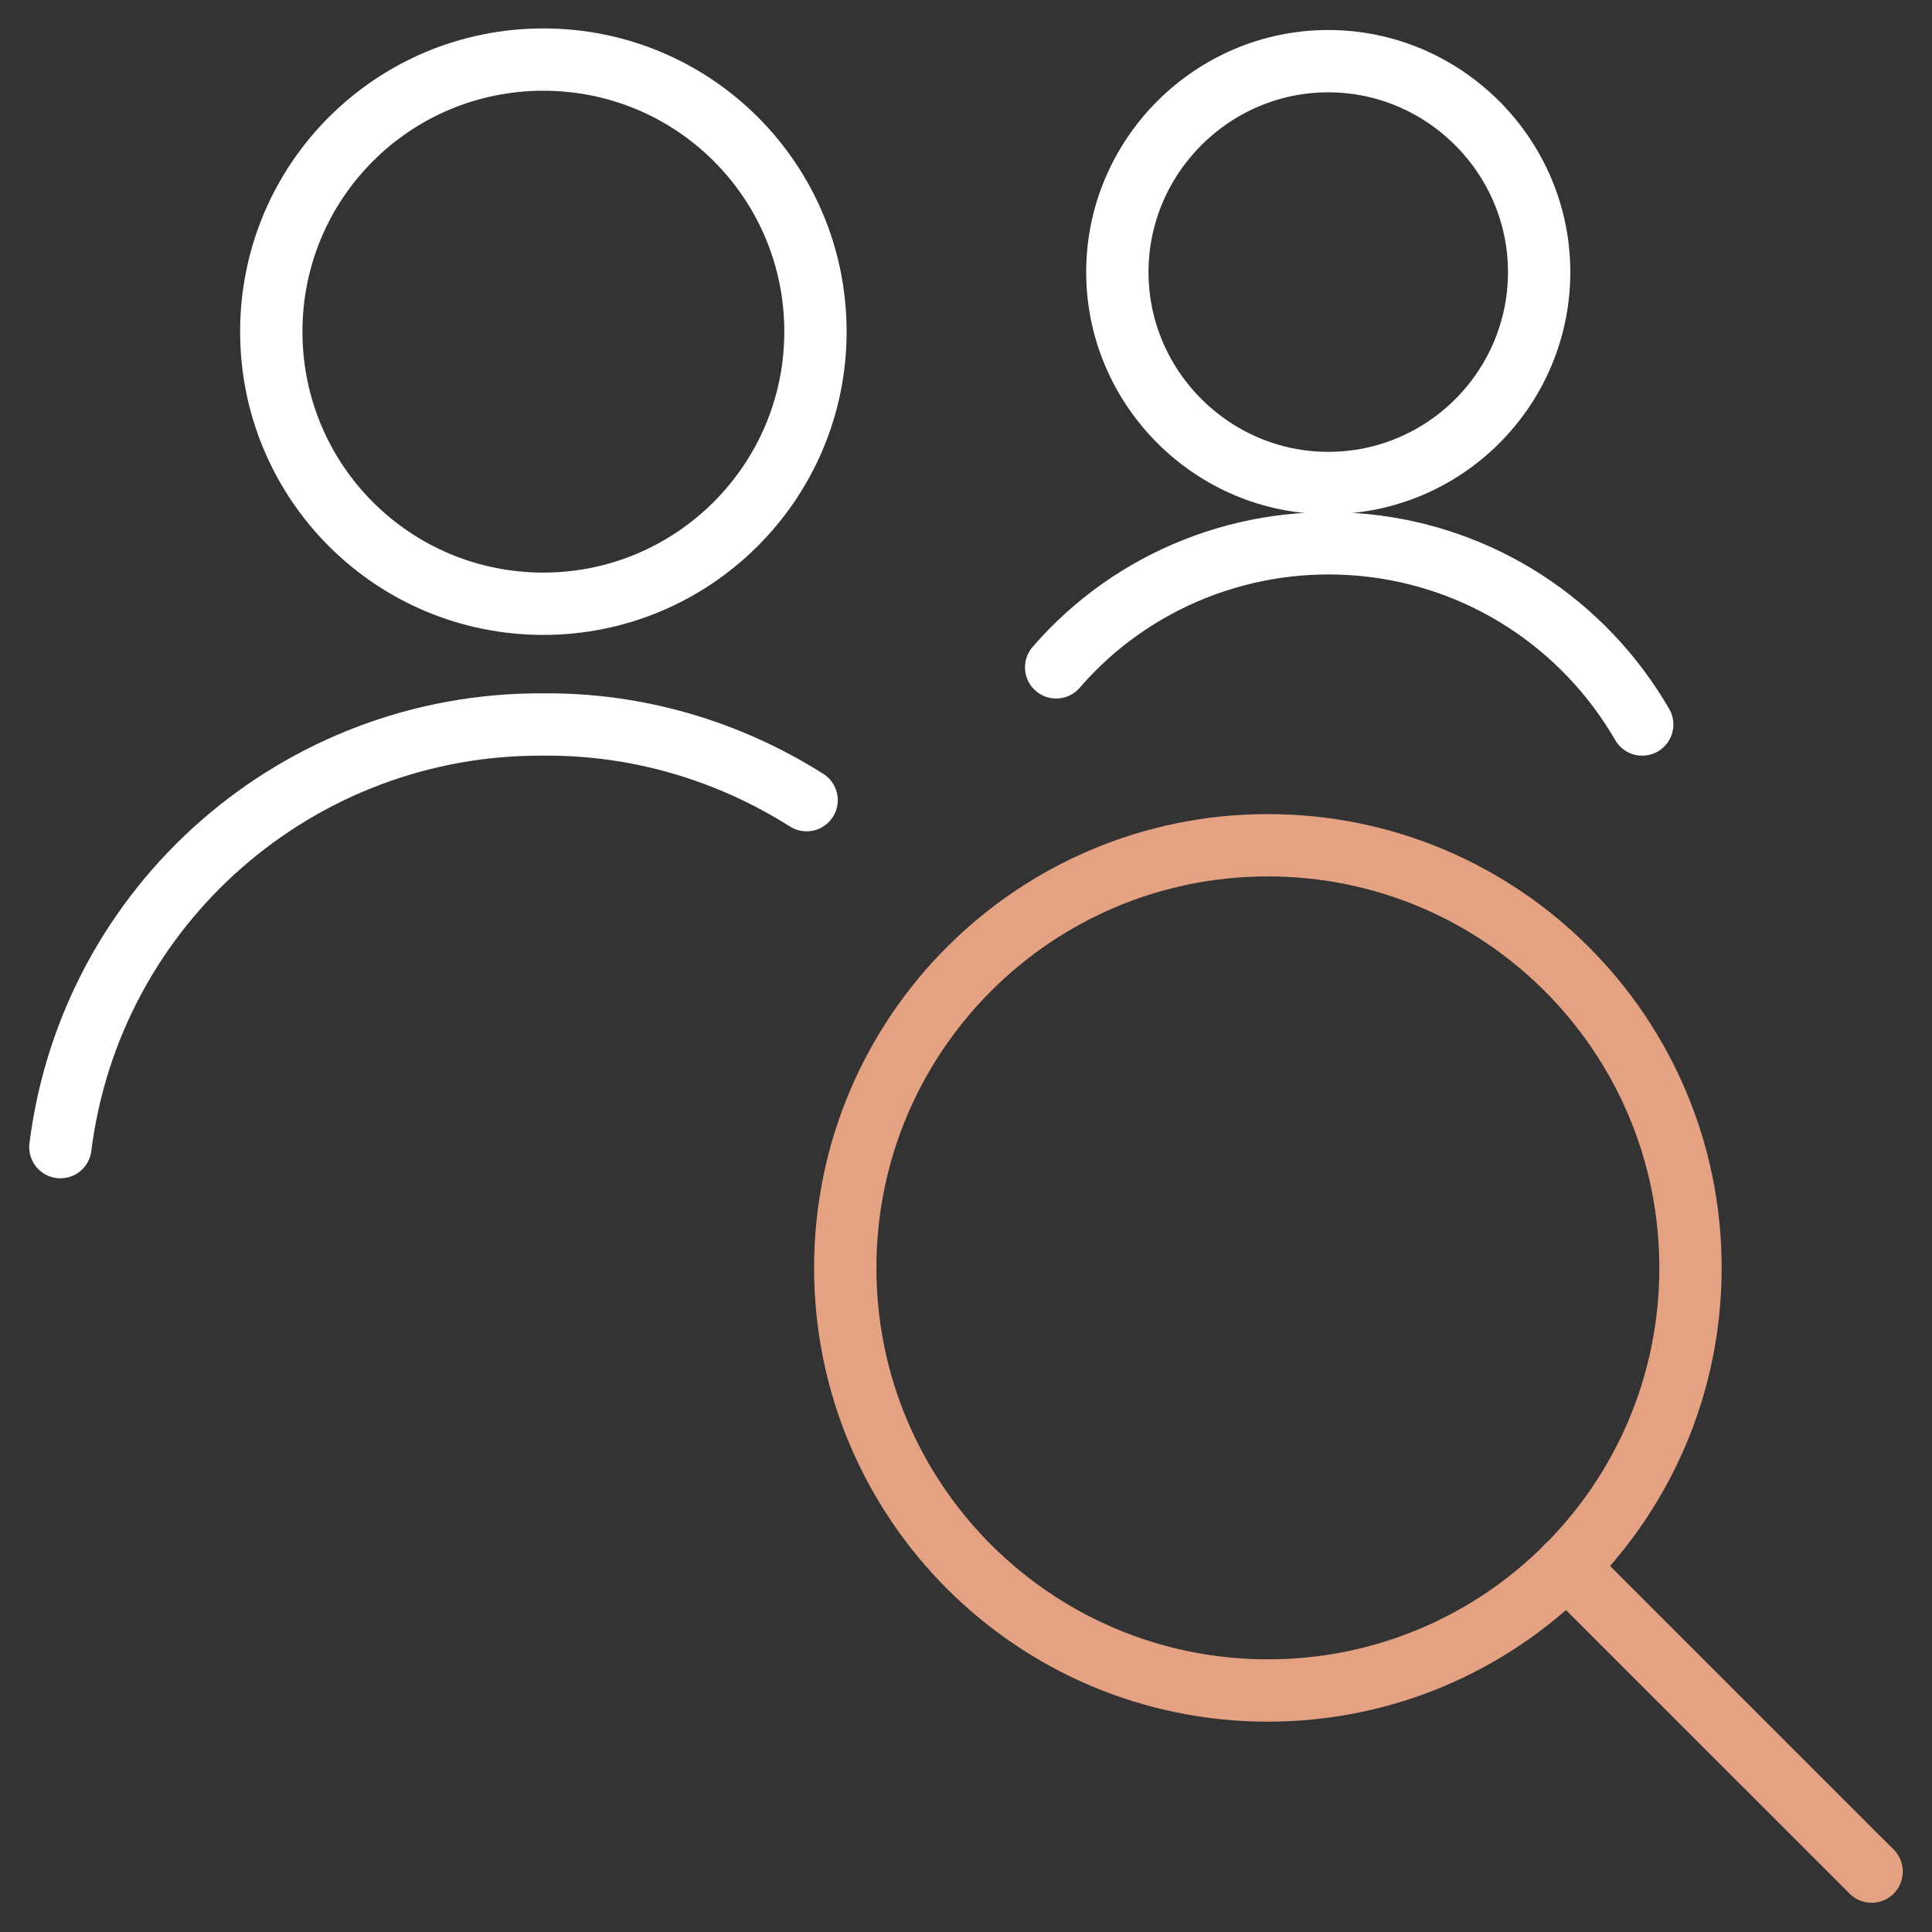 <svg width="62" height="62" viewBox="0 0 62 62" fill="none"
    xmlns="http://www.w3.org/2000/svg">
    <rect x="0" y="0" width="62" height="62" fill="#333333" stroke="none"/>
    <path d="M40.688 54.25C48.179 54.25 54.25 48.179 54.25 40.688C54.25 33.196 48.179 27.125 40.688 27.125C33.196 27.125 27.125 33.196 27.125 40.688C27.125 48.179 33.196 54.25 40.688 54.25Z" stroke="#E4A283" stroke-width="2" stroke-linecap="round" stroke-linejoin="round"/>
    <path d="M60.063 60.062L50.272 50.272" stroke="#E4A283" stroke-width="2" stroke-linecap="round" stroke-linejoin="round"/>
    <path d="M25.885 25.678C23.353 24.077 20.434 23.224 17.438 23.25C9.584 23.198 2.919 29.011 1.938 36.813" stroke="white" stroke-width="2" stroke-linecap="round" stroke-linejoin="round"/>
    <path d="M17.438 19.375C22.242 19.375 26.169 15.474 26.169 10.643C26.169 5.812 22.268 1.912 17.438 1.912C12.607 1.912 8.706 5.812 8.706 10.643C8.706 15.474 12.607 19.375 17.438 19.375Z" stroke="white" stroke-width="2" stroke-linecap="round" stroke-linejoin="round"/>
    <path d="M42.625 15.5C46.371 15.5 49.393 12.452 49.393 8.732C49.393 5.012 46.345 1.963 42.625 1.963C38.905 1.963 35.857 5.012 35.857 8.732C35.857 12.452 38.905 15.5 42.625 15.5Z" stroke="white" stroke-width="2" stroke-linecap="round" stroke-linejoin="round"/>
    <path d="M52.7 23.25C50.814 19.995 47.508 17.851 43.762 17.489C40.042 17.128 36.347 18.574 33.893 21.416" stroke="white" stroke-width="2" stroke-linecap="round" stroke-linejoin="round"/>
</svg>
